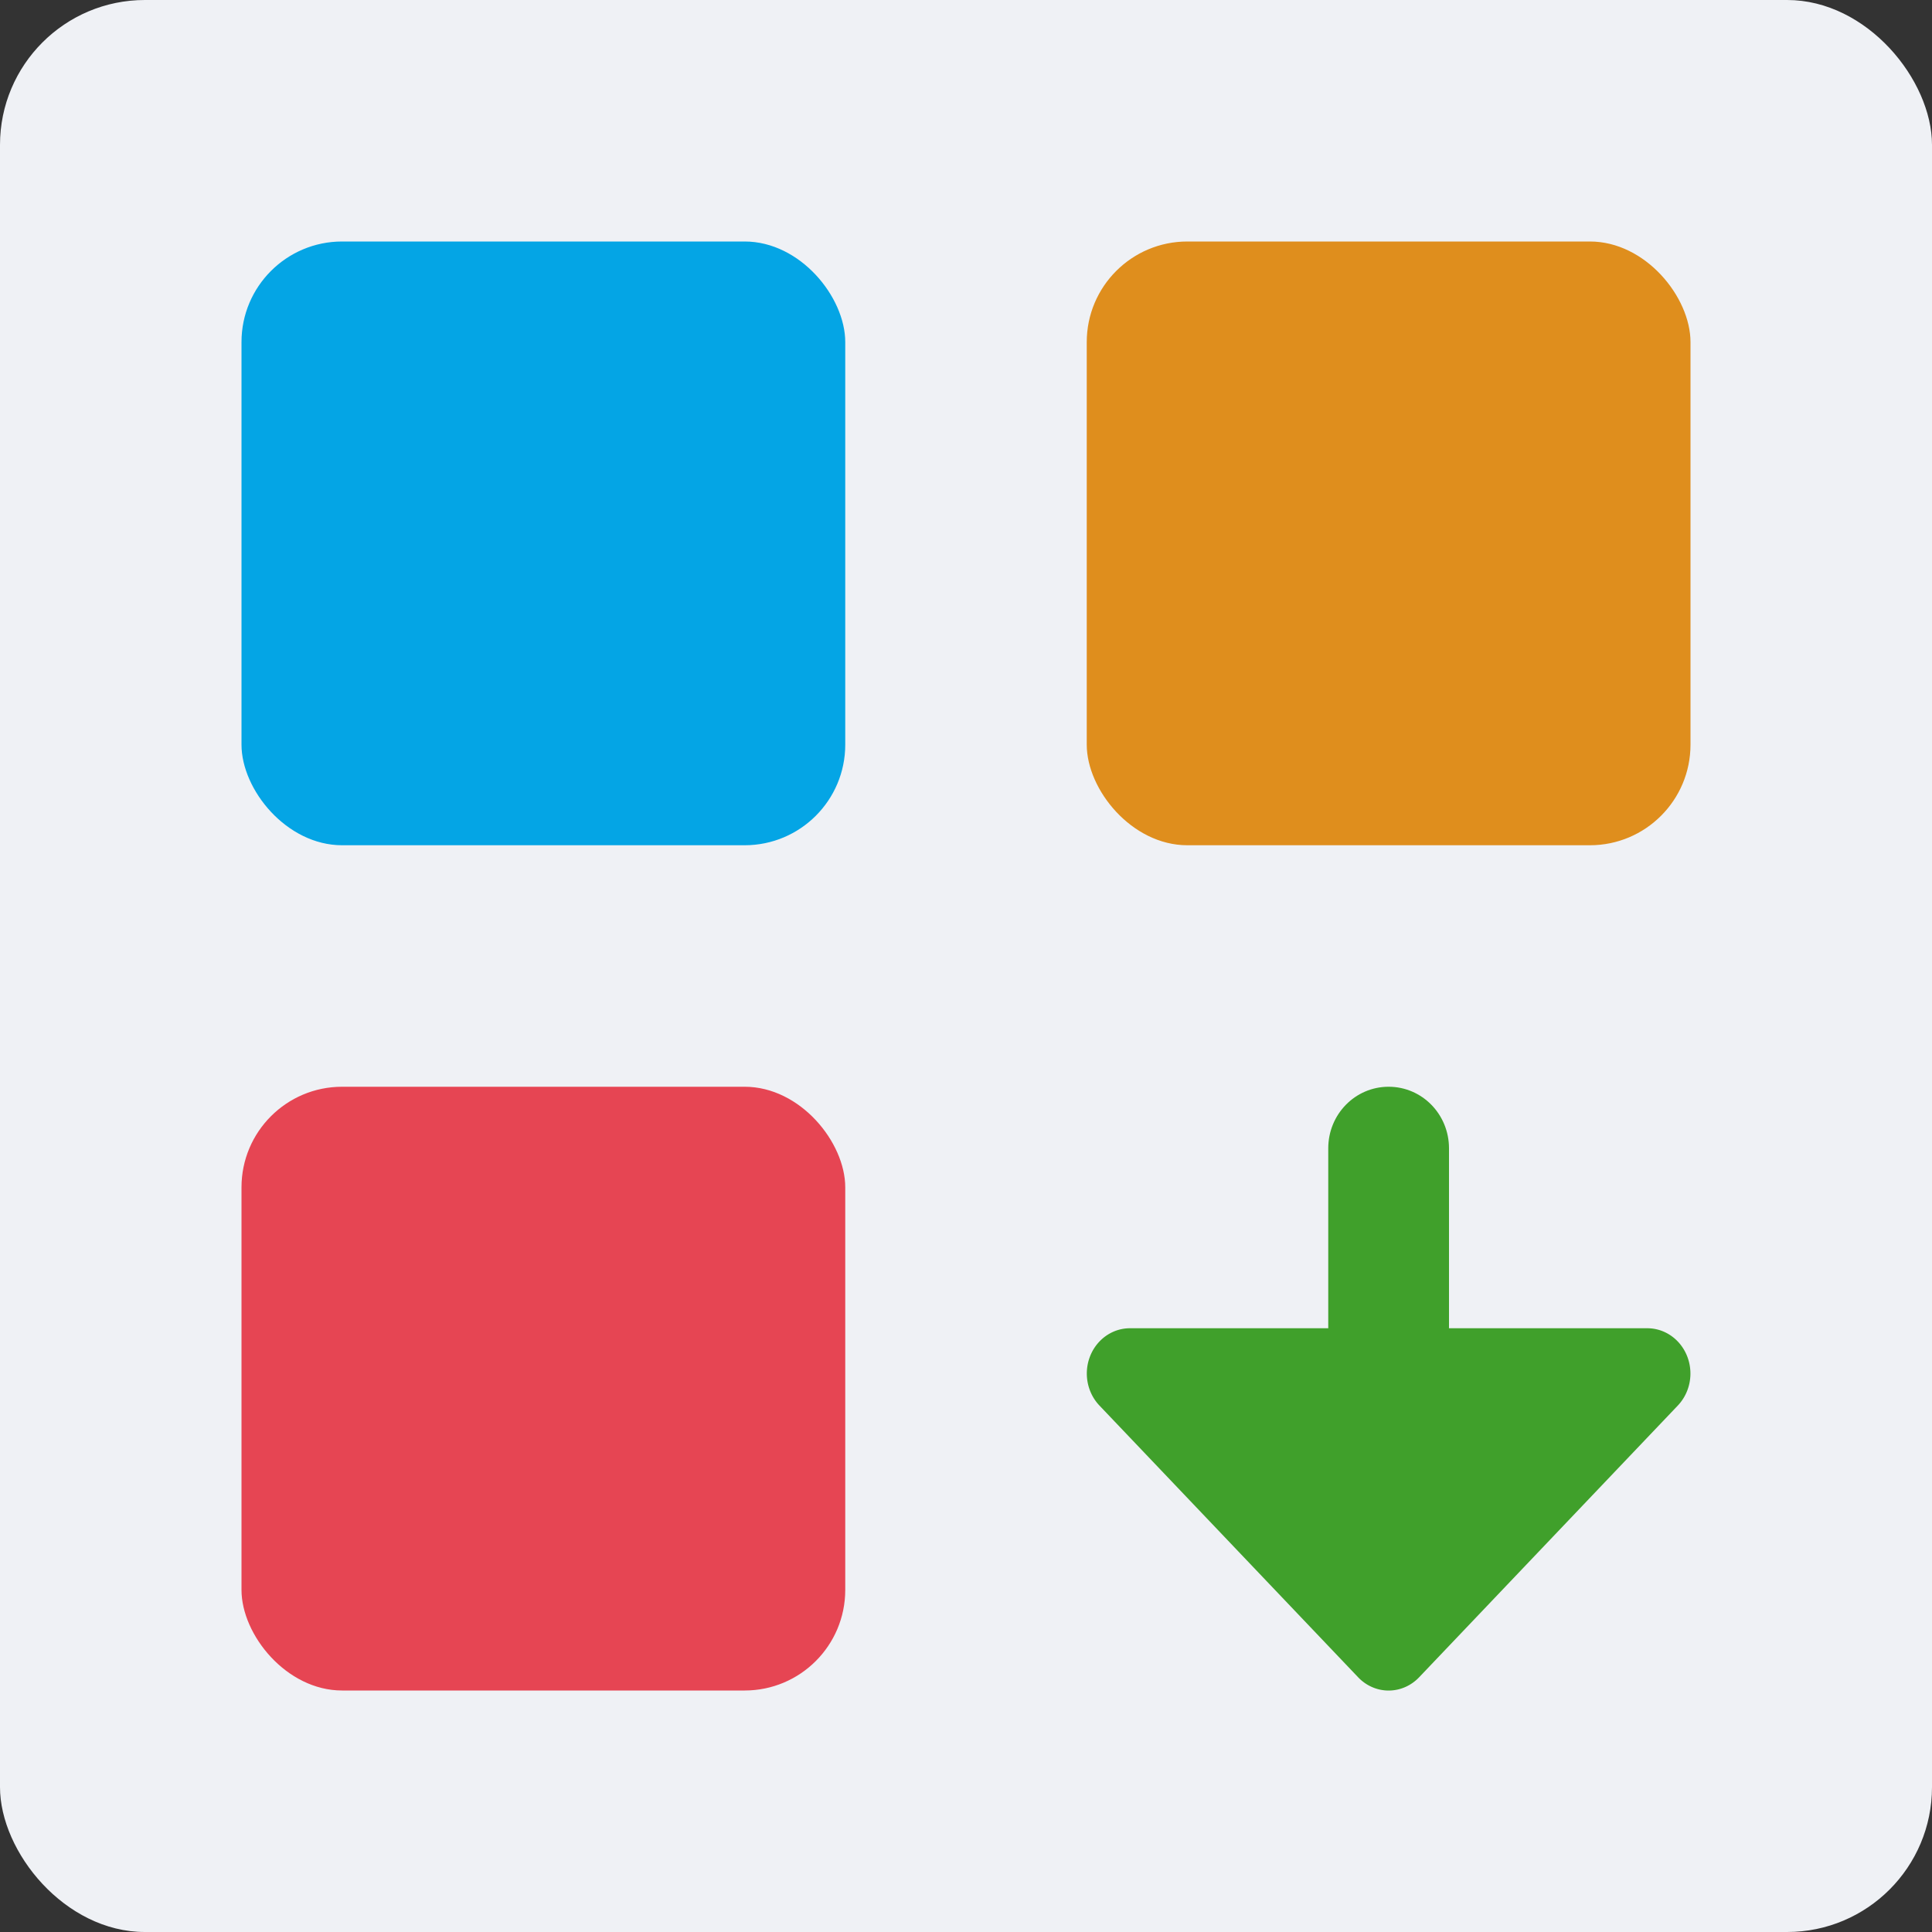 <svg xmlns="http://www.w3.org/2000/svg" width="16" height="16" version="1.1">
 <rect width="100%" height="100%" fill="#333333" stroke="none"/>
 <rect style="fill:#eff1f5" width="16" height="16" x="0" y="0" rx="1.2" ry="1.2"/>
 <rect style="fill:#04a5e5" width="5" height="5" x="2" y="2" rx=".833" ry=".833"/>
 <rect style="fill:#df8e1d" width="5" height="5" x="9" y="2" rx=".833" ry=".833"/>
 <rect style="fill:#e64553" width="5" height="5" x="2" y="9" rx=".833" ry=".833"/>
 <path style="fill:#40a02b" d="M 11.5,9 C 11.777,9 12,9.228 12,9.51 V 10.99 C 12,11.272 11.777,11.5 11.5,11.5 11.223,11.5 11,11.272 11,10.99 V 9.51 C 11,9.228 11.223,9 11.5,9 Z"/>
 <path style="fill:#40a02b" d="M 9.357,11 A 0.357,0.375 0 0 0 9.105,11.64 L 11.247,13.89 A 0.357,0.375 0 0 0 11.753,13.89 L 13.895,11.64 A 0.357,0.375 0 0 0 13.643,11 Z"/>
</svg>
